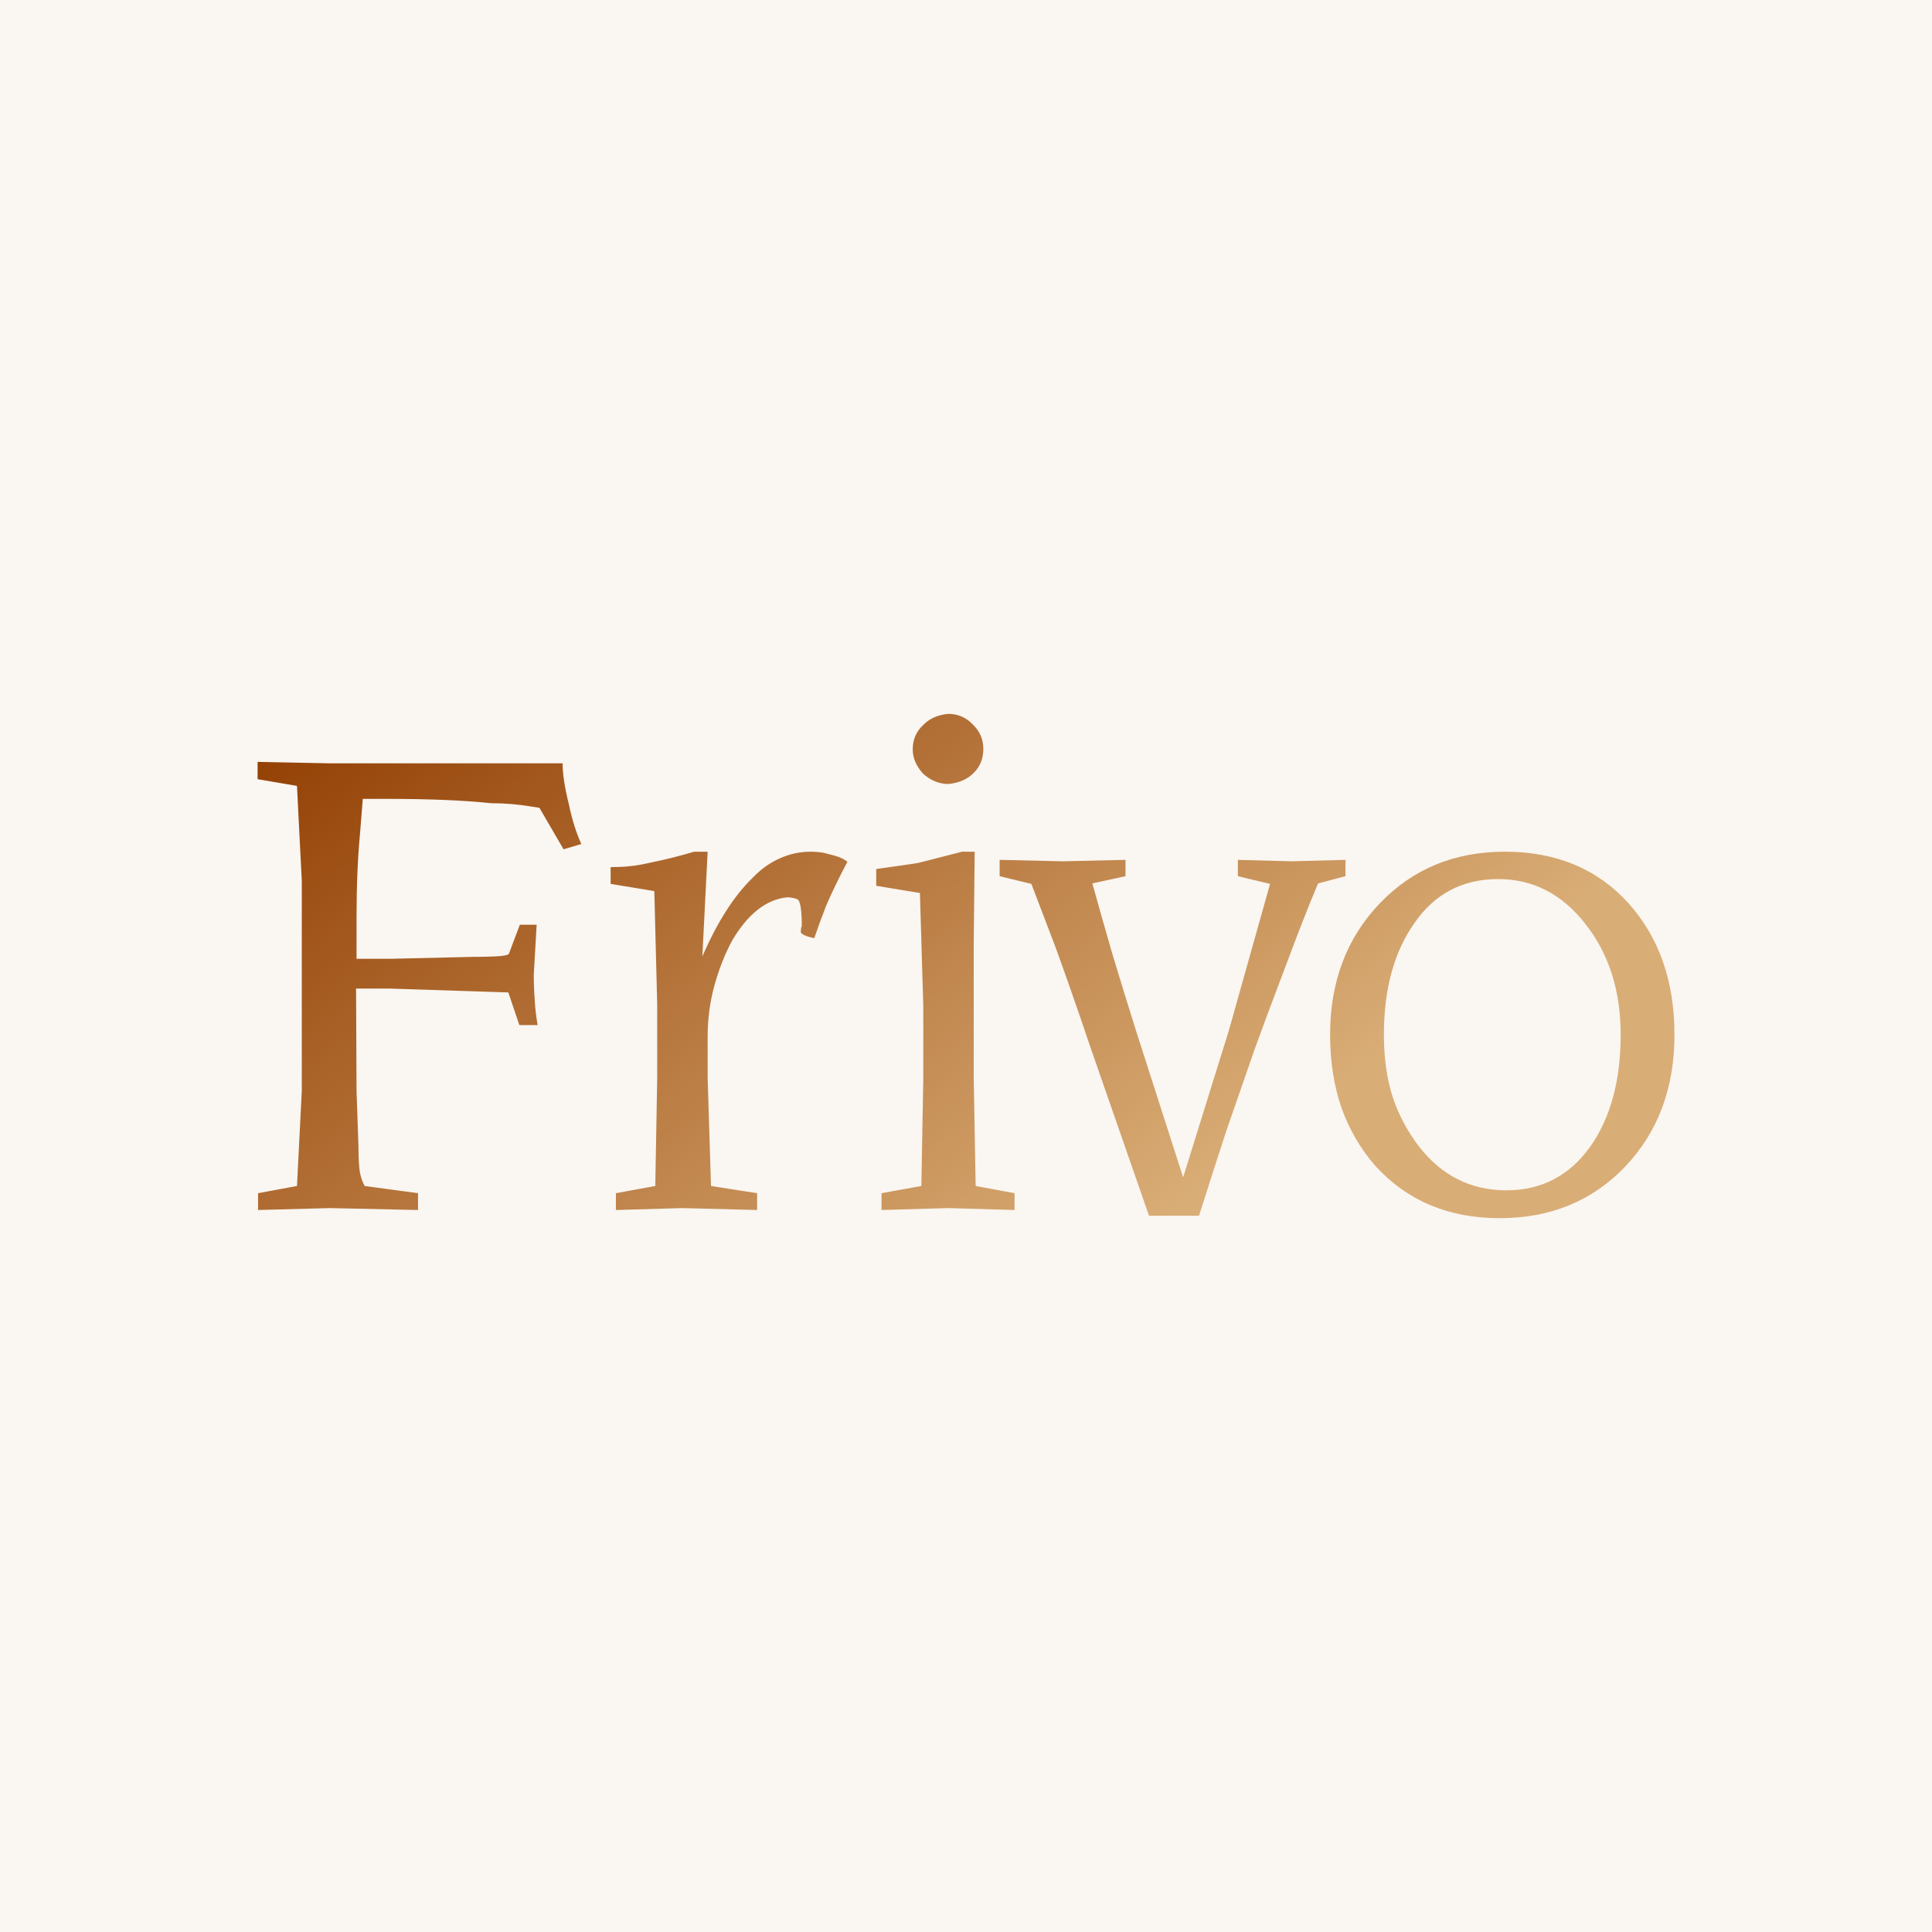 <svg data-v-fde0c5aa="" xmlns="http://www.w3.org/2000/svg" viewBox="0 0 300 300" class="font"><!----><defs data-v-fde0c5aa=""><!----></defs><rect data-v-fde0c5aa="" fill="#FAF6F1" x="0" y="0" width="300px" height="300px" class="logo-background-square"></rect><defs data-v-fde0c5aa=""><linearGradient data-v-fde0c5aa="" gradientTransform="rotate(25)" id="3ec360fb-d3d5-431d-91a8-72ad6bbf5768" x1="0%" y1="0%" x2="100%" y2="0%"><stop data-v-fde0c5aa="" offset="0%" stop-color="#913C00" stop-opacity="1"></stop><stop data-v-fde0c5aa="" offset="100%" stop-color="#D9AD76" stop-opacity="1"></stop></linearGradient></defs><g data-v-fde0c5aa="" id="e2e79a27-d929-4903-b4ba-c9cb372f0e02" fill="url(#3ec360fb-d3d5-431d-91a8-72ad6bbf5768)" transform="matrix(7.458,0,0,7.458,35.824,109.058)"><path d="M2.61 5.96L2.62 8.09L2.66 9.25Q2.66 9.60 2.69 9.79Q2.73 9.97 2.79 10.07L2.79 10.07L3.90 10.22L3.90 10.57L2.06 10.53L0.57 10.57L0.57 10.22L1.38 10.07L1.48 8.09L1.48 3.72L1.38 1.74L0.56 1.60L0.56 1.24L2.06 1.27L6.91 1.27Q6.91 1.60 7.04 2.12L7.04 2.12Q7.14 2.60 7.30 2.95L7.30 2.95L6.93 3.06L6.43 2.20Q6.41 2.19 6.26 2.17L6.26 2.17Q5.85 2.10 5.41 2.10L5.41 2.10Q4.58 2.01 3.24 2.01L3.24 2.01L2.75 2.01L2.69 2.76Q2.62 3.50 2.62 4.50L2.62 4.50L2.62 5.34L3.32 5.34L5.03 5.30Q5.28 5.30 5.51 5.29Q5.74 5.28 5.79 5.24L5.79 5.24L6.02 4.63L6.37 4.63L6.31 5.67Q6.31 5.95 6.33 6.19Q6.34 6.43 6.39 6.72L6.39 6.72L6.01 6.72L5.78 6.04L3.32 5.96L2.61 5.96ZM9.93 6.97L9.93 7.82L10.00 10.07L10.96 10.22L10.96 10.57L9.40 10.53L8.02 10.57L8.02 10.22L8.84 10.07L8.88 7.83L8.88 6.29L8.82 3.93L7.91 3.78L7.91 3.43Q8.17 3.43 8.32 3.41Q8.47 3.40 8.82 3.32Q9.17 3.25 9.65 3.11L9.65 3.11L9.93 3.11L9.82 5.29Q10.29 4.21 10.87 3.65L10.87 3.65Q11.13 3.38 11.43 3.25Q11.74 3.11 12.07 3.11L12.07 3.11Q12.20 3.11 12.33 3.13Q12.46 3.16 12.60 3.20Q12.74 3.24 12.84 3.32L12.84 3.32Q12.58 3.81 12.39 4.25L12.39 4.25Q12.36 4.34 12.27 4.57Q12.19 4.80 12.15 4.91L12.15 4.91Q11.91 4.86 11.87 4.79L11.87 4.79Q11.87 4.69 11.89 4.66L11.89 4.66Q11.89 4.15 11.80 4.10Q11.70 4.06 11.58 4.06L11.58 4.06Q10.93 4.13 10.44 4.96L10.44 4.96Q10.21 5.39 10.07 5.90Q9.93 6.41 9.93 6.97L9.93 6.97ZM14.20 0.98L14.20 0.98Q14.20 0.68 14.41 0.48Q14.61 0.27 14.94 0.24L14.94 0.24Q15.24 0.24 15.45 0.46L15.45 0.46Q15.67 0.67 15.67 0.97L15.67 0.97Q15.67 1.27 15.47 1.47Q15.27 1.67 14.94 1.70L14.94 1.70Q14.66 1.70 14.42 1.49L14.42 1.49Q14.20 1.25 14.20 0.98ZM15.47 5.03L15.47 7.82L15.51 10.07L16.32 10.22L16.32 10.57L14.94 10.53L13.55 10.57L13.55 10.22L14.38 10.07L14.42 7.83L14.42 6.33L14.35 3.97L13.44 3.82L13.44 3.47Q13.74 3.43 14.01 3.39Q14.29 3.35 14.33 3.34L14.33 3.34L15.23 3.11L15.49 3.11L15.47 5.03ZM23.21 3.62L22.64 3.77Q22.34 4.48 21.95 5.53Q21.55 6.58 21.32 7.22L21.32 7.22Q21.01 8.11 20.73 8.92L20.73 8.92Q20.54 9.50 20.16 10.69L20.16 10.69L19.12 10.69L17.92 7.24Q17.47 5.91 17.17 5.09L17.17 5.09Q17.01 4.67 16.67 3.78L16.67 3.78L16.01 3.62L16.01 3.28L17.32 3.31L18.63 3.28L18.63 3.62L17.94 3.77Q18.15 4.53 18.36 5.25Q18.58 5.98 18.85 6.84L18.85 6.84L19.83 9.89L20.78 6.84L21.64 3.78L20.97 3.62L20.97 3.28L22.09 3.31L23.21 3.28L23.21 3.62ZM30.06 6.92L30.06 6.92Q30.06 8.58 29.04 9.66Q28.01 10.74 26.42 10.74L26.42 10.74Q24.83 10.74 23.84 9.66L23.84 9.66Q23.38 9.14 23.13 8.45Q22.89 7.76 22.89 6.92L22.89 6.92Q22.89 5.27 23.92 4.19Q24.95 3.11 26.53 3.11L26.53 3.11Q28.13 3.11 29.10 4.18Q30.06 5.25 30.06 6.92ZM28.94 6.92L28.94 6.92Q28.94 5.55 28.21 4.62Q27.48 3.68 26.39 3.68L26.39 3.68Q25.28 3.68 24.65 4.59Q24.01 5.49 24.01 6.92L24.01 6.92Q24.01 7.64 24.19 8.21Q24.38 8.78 24.75 9.26L24.75 9.26Q25.46 10.16 26.56 10.16L26.56 10.16Q27.65 10.16 28.30 9.26Q28.94 8.36 28.94 6.92Z"></path></g><!----><!----></svg>